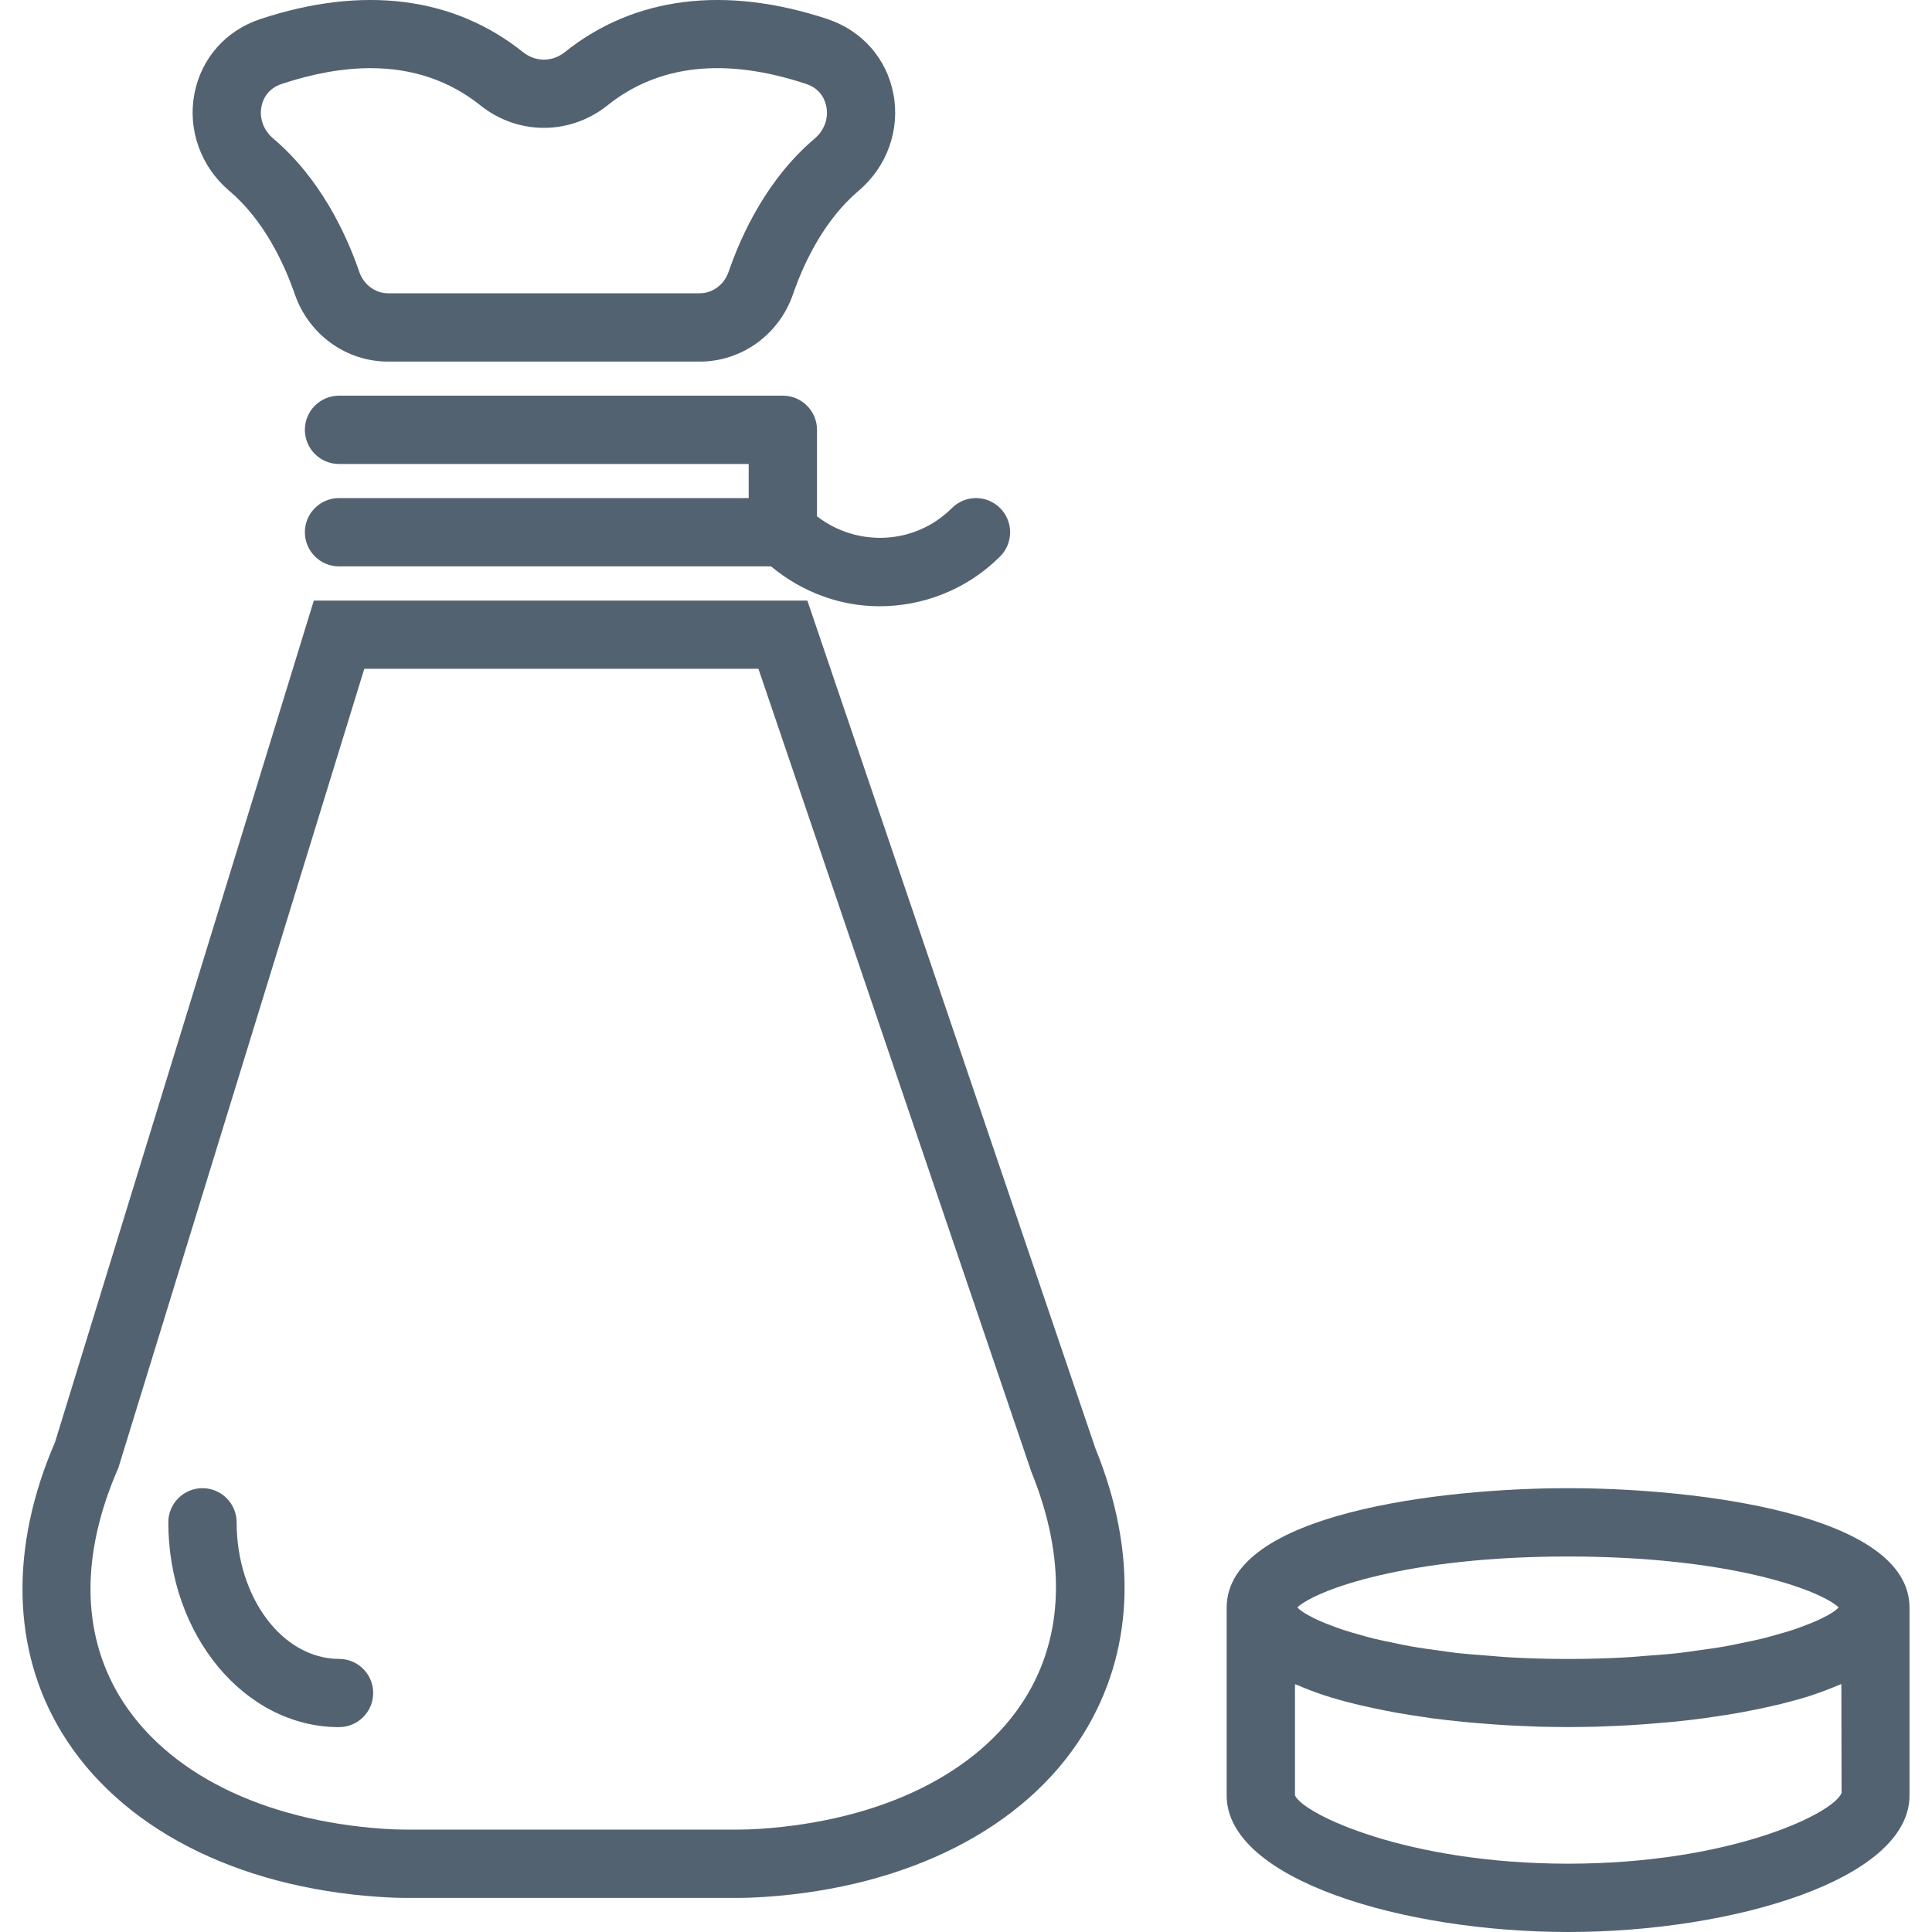 <svg width="25" height="25" viewBox="0 0 25 25" fill="none" xmlns="http://www.w3.org/2000/svg">
<path d="M10.447 7.771H4.061L0.712 18.662C0.123 20.022 0.153 21.354 0.796 22.414C1.542 23.643 3.04 24.42 4.908 24.546C5.028 24.554 5.149 24.559 5.271 24.559H9.533C9.655 24.559 9.776 24.554 9.897 24.546C11.757 24.42 13.258 23.655 14.013 22.447C14.674 21.388 14.727 20.097 14.173 18.738L10.447 7.771ZM13.263 21.979C12.66 22.944 11.411 23.558 9.837 23.665C9.736 23.672 9.635 23.675 9.533 23.675H5.271C5.169 23.675 5.067 23.672 4.967 23.665C3.391 23.558 2.146 22.936 1.551 21.956C1.051 21.13 1.044 20.106 1.532 18.993L4.714 8.654H9.814L13.346 19.046C13.797 20.156 13.768 21.17 13.263 21.979Z" fill="#536271"/>
<path d="M3.815 3.808C3.995 4.329 4.479 4.679 5.021 4.679H9.056C9.597 4.679 10.082 4.329 10.261 3.808C10.4 3.408 10.66 2.85 11.112 2.467C11.479 2.157 11.65 1.676 11.56 1.212C11.472 0.755 11.153 0.395 10.708 0.247C9.382 -0.192 8.206 -0.044 7.308 0.675C7.147 0.804 6.93 0.804 6.768 0.675C5.87 -0.044 4.695 -0.192 3.368 0.247C2.923 0.394 2.604 0.755 2.516 1.211C2.426 1.676 2.598 2.156 2.964 2.467C3.417 2.85 3.676 3.408 3.815 3.808ZM3.383 1.38C3.399 1.297 3.455 1.149 3.646 1.086C4.056 0.95 4.439 0.882 4.794 0.882C5.339 0.882 5.815 1.043 6.217 1.364C6.7 1.751 7.376 1.751 7.86 1.364C8.522 0.834 9.388 0.74 10.431 1.086C10.622 1.149 10.677 1.297 10.693 1.38C10.723 1.532 10.666 1.687 10.542 1.793C9.936 2.306 9.601 3.015 9.427 3.52C9.37 3.684 9.22 3.795 9.056 3.795H5.021C4.856 3.795 4.707 3.684 4.65 3.52C4.476 3.015 4.141 2.305 3.535 1.792C3.411 1.687 3.354 1.532 3.383 1.38Z" fill="#536271"/>
<path d="M10.572 6.681V5.562C10.572 5.318 10.374 5.12 10.13 5.12H4.387C4.143 5.12 3.945 5.318 3.945 5.562C3.945 5.806 4.143 6.004 4.387 6.004H9.688V6.445H4.387C4.143 6.445 3.945 6.643 3.945 6.887C3.945 7.131 4.143 7.329 4.387 7.329H9.977C10.384 7.667 10.879 7.845 11.38 7.845C11.945 7.845 12.511 7.63 12.942 7.2C13.114 7.027 13.114 6.748 12.942 6.575C12.769 6.402 12.49 6.402 12.317 6.575C11.84 7.052 11.092 7.083 10.572 6.681Z" fill="#536271"/>
<path d="M4.387 21.466C3.657 21.466 3.062 20.673 3.062 19.699C3.062 19.455 2.864 19.257 2.62 19.257C2.376 19.257 2.178 19.455 2.178 19.699C2.178 21.16 3.169 22.349 4.387 22.349C4.631 22.349 4.829 22.151 4.829 21.907C4.829 21.664 4.632 21.466 4.387 21.466Z" fill="#536271"/>
<path d="M20.291 19.257C18.65 19.257 15.873 19.582 15.873 20.803V23.233C15.873 24.324 18.166 25 20.291 25C22.416 25 24.709 24.324 24.709 23.233V20.803C24.709 19.583 21.932 19.257 20.291 19.257ZM23.792 20.799C23.783 20.809 23.775 20.818 23.762 20.828C23.745 20.842 23.724 20.857 23.701 20.872C23.672 20.89 23.637 20.91 23.598 20.929C23.567 20.945 23.534 20.961 23.497 20.977C23.45 20.998 23.395 21.019 23.339 21.04C23.294 21.057 23.249 21.074 23.198 21.091C23.133 21.112 23.059 21.134 22.984 21.154C22.926 21.171 22.868 21.187 22.804 21.203C22.72 21.224 22.625 21.243 22.531 21.262C22.46 21.277 22.393 21.292 22.316 21.305C22.21 21.324 22.091 21.34 21.974 21.356C21.894 21.367 21.82 21.379 21.734 21.389C21.595 21.405 21.442 21.416 21.289 21.427C21.211 21.433 21.141 21.441 21.059 21.445C20.818 21.459 20.563 21.467 20.29 21.467C20.018 21.467 19.762 21.459 19.521 21.445C19.44 21.441 19.369 21.433 19.291 21.427C19.138 21.415 18.985 21.404 18.846 21.389C18.761 21.379 18.686 21.367 18.606 21.356C18.489 21.34 18.371 21.324 18.265 21.305C18.188 21.292 18.12 21.277 18.049 21.262C17.955 21.243 17.86 21.224 17.776 21.203C17.712 21.187 17.655 21.171 17.596 21.154C17.522 21.134 17.448 21.112 17.383 21.091C17.332 21.074 17.286 21.057 17.241 21.04C17.185 21.019 17.13 20.998 17.084 20.977C17.046 20.961 17.014 20.945 16.982 20.929C16.944 20.909 16.908 20.89 16.879 20.872C16.856 20.857 16.835 20.842 16.818 20.828C16.805 20.818 16.797 20.809 16.788 20.799C17.036 20.572 18.203 20.141 20.289 20.141C22.374 20.141 23.545 20.571 23.792 20.799ZM20.291 24.116C18.206 24.116 16.866 23.475 16.757 23.233V21.794C16.769 21.799 16.783 21.803 16.796 21.808C16.901 21.854 17.012 21.896 17.129 21.935C17.135 21.937 17.142 21.939 17.148 21.941C17.268 21.98 17.395 22.015 17.525 22.047C17.567 22.058 17.611 22.067 17.654 22.077C17.749 22.099 17.844 22.119 17.942 22.138C17.989 22.147 18.036 22.156 18.084 22.165C18.191 22.184 18.299 22.2 18.408 22.216C18.442 22.221 18.476 22.227 18.511 22.232C18.653 22.251 18.796 22.267 18.938 22.281C18.974 22.285 19.009 22.287 19.044 22.291C19.154 22.3 19.261 22.309 19.368 22.316C19.415 22.319 19.46 22.322 19.505 22.325C19.604 22.33 19.7 22.335 19.796 22.338C19.836 22.34 19.876 22.341 19.916 22.343C20.045 22.346 20.171 22.348 20.291 22.348C20.409 22.348 20.536 22.346 20.665 22.343C20.705 22.341 20.746 22.34 20.787 22.338C20.881 22.335 20.977 22.33 21.076 22.325C21.122 22.322 21.168 22.319 21.214 22.316C21.321 22.309 21.43 22.3 21.539 22.29C21.574 22.287 21.608 22.284 21.644 22.281C21.786 22.267 21.929 22.25 22.071 22.231C22.106 22.226 22.141 22.22 22.176 22.215C22.284 22.2 22.392 22.183 22.499 22.164C22.547 22.155 22.594 22.146 22.641 22.137C22.739 22.118 22.835 22.098 22.93 22.076C22.973 22.066 23.016 22.056 23.059 22.046C23.191 22.013 23.32 21.977 23.442 21.938C23.448 21.935 23.454 21.933 23.46 21.931C23.575 21.893 23.684 21.851 23.788 21.807C23.8 21.802 23.815 21.797 23.827 21.792L23.83 23.201C23.717 23.475 22.376 24.116 20.291 24.116Z" fill="#536271"/>
</svg>
